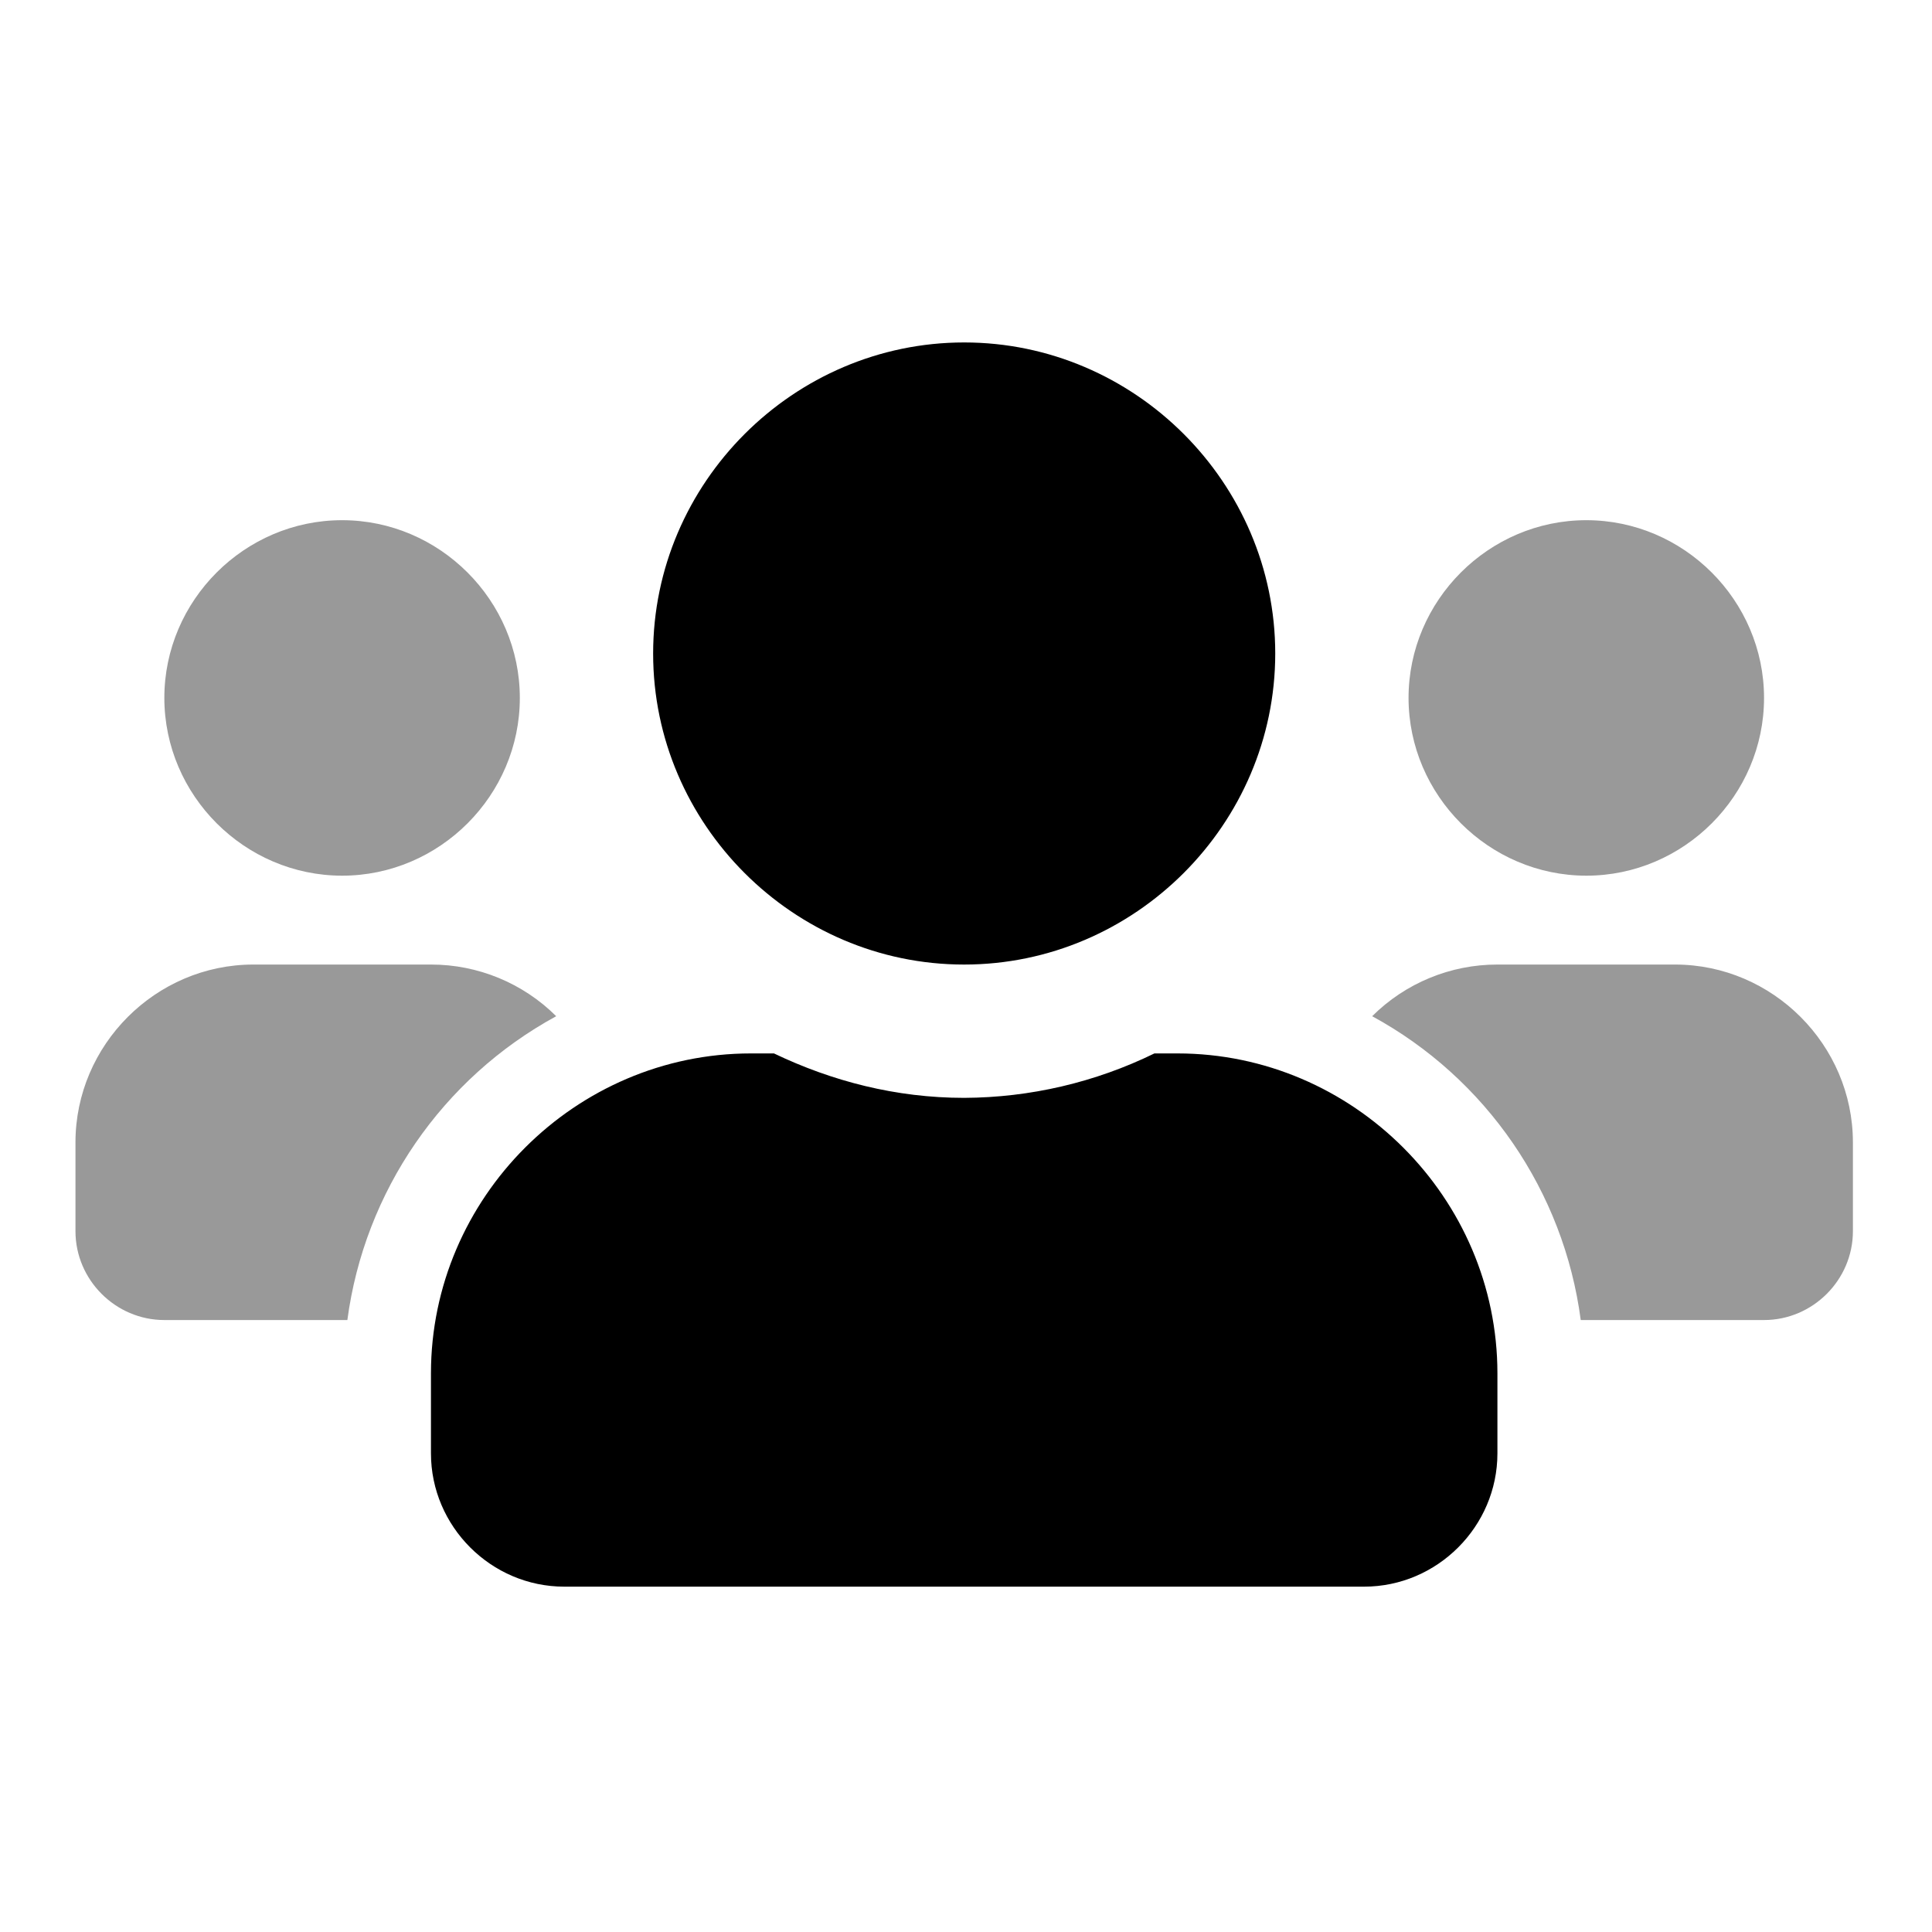 <?xml version="1.0" encoding="UTF-8" standalone="no"?>
<!DOCTYPE svg PUBLIC "-//W3C//DTD SVG 1.1//EN" "http://www.w3.org/Graphics/SVG/1.1/DTD/svg11.dtd">
<svg width="100%" height="100%" viewBox="0 0 128 128" version="1.1" xmlns="http://www.w3.org/2000/svg" xmlns:xlink="http://www.w3.org/1999/xlink" xml:space="preserve" xmlns:serif="http://www.serif.com/" style="fill-rule:evenodd;clip-rule:evenodd;stroke-linejoin:round;stroke-miterlimit:2;">
    <g transform="matrix(0.184,0,0,0.184,5,16.8)">
        <path d="M96,224C131.109,224 160,195.109 160,160C160,124.891 131.109,96 96,96C60.891,96 32,124.891 32,160C32.033,195.097 60.903,223.967 96,224ZM576,256L512,256C495.103,255.982 478.872,262.676 466.9,274.6C507.953,296.943 535.905,337.66 542,384L608,384C625.555,384 640,369.555 640,352L640,320C639.967,284.903 611.097,256.033 576,256ZM64,256C28.903,256.033 0.033,284.903 0,320L0,352C0,369.555 14.445,384 32,384L97.9,384C104.075,337.662 132.05,296.965 173.1,274.6C161.128,262.676 144.897,255.982 128,256L64,256ZM544,224C579.109,224 608,195.109 608,160C608,124.891 579.109,96 544,96C508.891,96 480,124.891 480,160C480.033,195.097 508.903,223.967 544,224Z" style="fill-opacity:0.4;fill-rule:nonzero;"/>
        <path d="M396.8,288L388.5,288C367.165,298.428 343.746,303.898 320,304C295.4,304 272.4,298 251.5,288L243.2,288C180.009,288.016 128.016,340.009 128,403.2L128,432C128,458.332 149.668,480 176,480L464,480C490.332,480 512,458.332 512,432L512,403.2C511.984,340.009 459.991,288.016 396.8,288ZM320,256C381.441,256 432,205.441 432,144C432,82.559 381.441,32 320,32C258.559,32 208,82.559 208,144C208,144.02 208,144.04 208,144.06C208,205.468 258.532,256 319.94,256C319.96,256 319.98,256 320,256Z" style="fill-rule:nonzero;"/>
    </g>
</svg>
